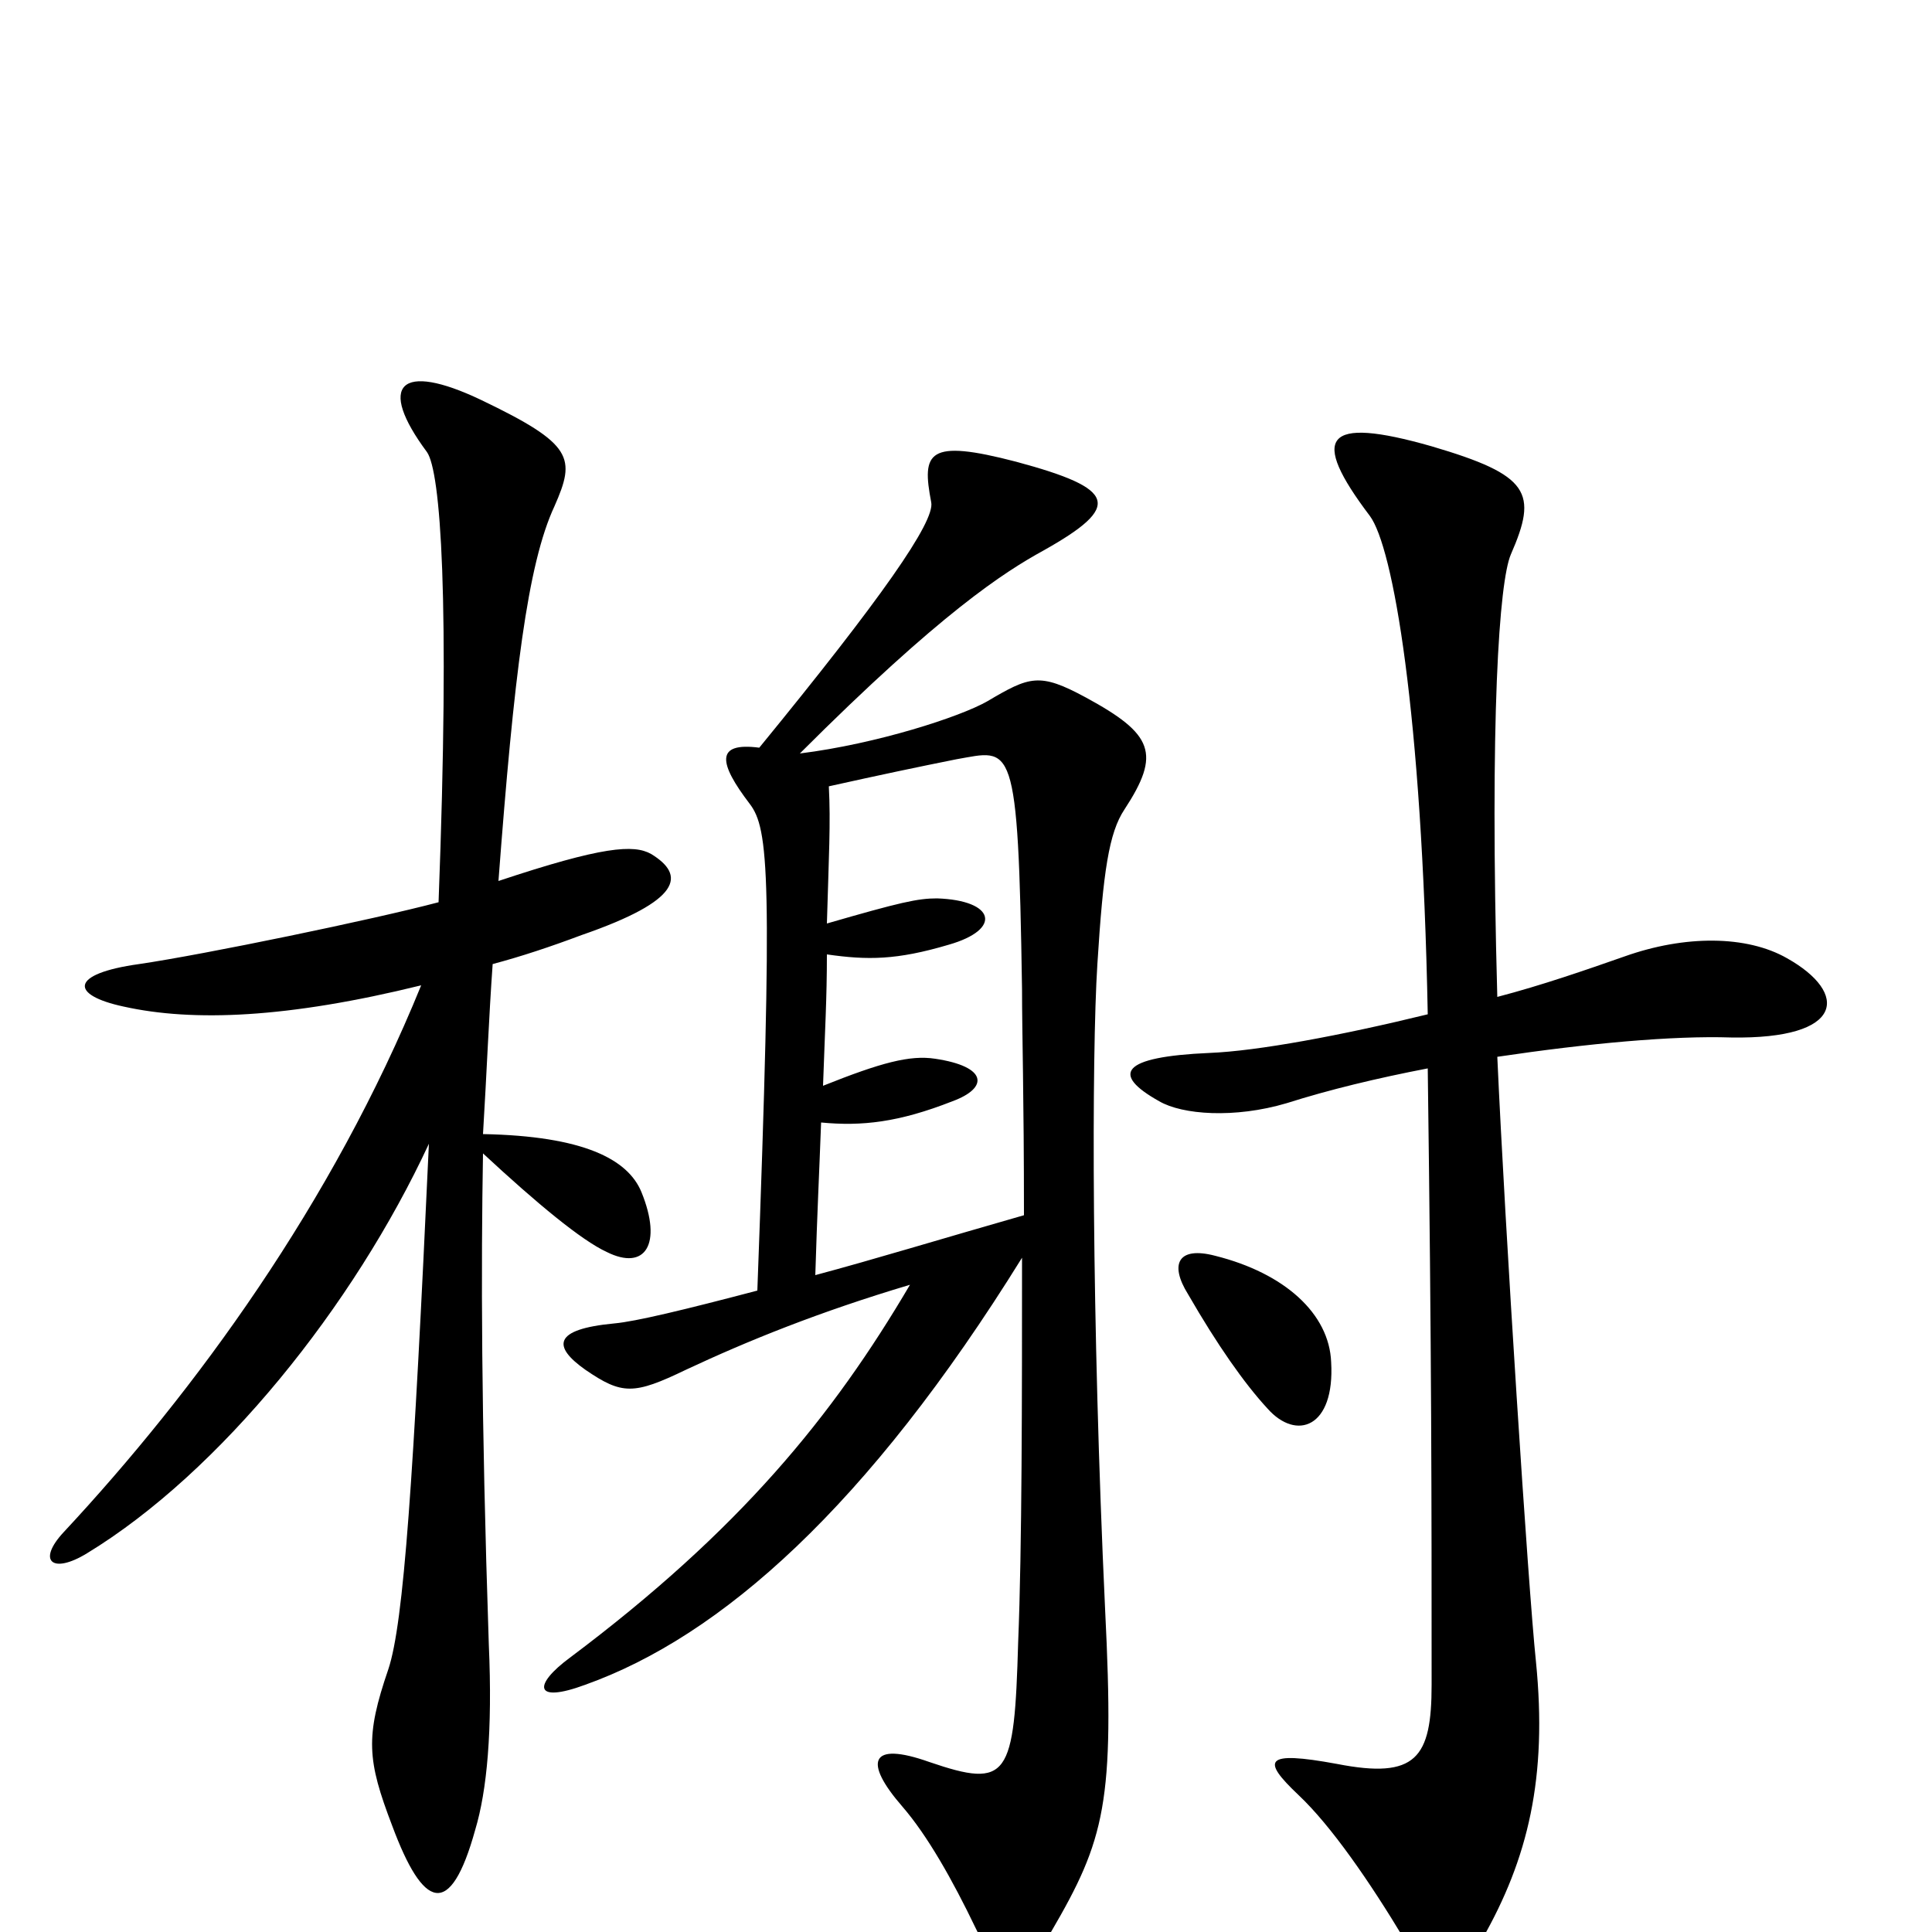 <svg xmlns="http://www.w3.org/2000/svg" viewBox="0 -1000 1000 1000">
	<path fill="#000000" d="M337 -558C328 -563 312 -562 258 -544C266 -650 273 -708 287 -738C298 -763 297 -770 249 -793C207 -813 195 -801 221 -766C228 -756 233 -691 227 -533C193 -524 106 -506 72 -501C36 -496 36 -485 64 -479C100 -471 149 -473 218 -490C172 -377 101 -280 33 -207C19 -192 27 -185 45 -196C114 -238 183 -324 222 -408C214 -234 209 -160 201 -136C189 -101 190 -89 203 -55C219 -12 233 -6 246 -53C252 -73 255 -104 253 -149C249 -269 249 -345 250 -403C278 -377 301 -358 314 -352C334 -342 343 -356 332 -383C325 -400 302 -412 250 -413C252 -446 253 -473 255 -501C270 -505 285 -510 301 -516C353 -534 355 -547 337 -558ZM925 -504C904 -516 872 -516 841 -505C821 -498 798 -490 775 -484C771 -629 776 -699 782 -713C796 -745 792 -754 741 -769C685 -785 678 -774 709 -733C721 -717 736 -632 739 -475C694 -464 651 -456 626 -455C580 -453 575 -444 600 -430C612 -423 639 -421 666 -429C688 -436 713 -442 739 -447C741 -296 741 -224 741 -128C741 -90 733 -79 692 -87C654 -94 653 -89 672 -71C689 -55 709 -26 727 4C741 27 754 26 767 4C791 -38 801 -80 795 -140C791 -178 779 -364 775 -453C822 -460 866 -464 896 -463C955 -462 957 -486 925 -504ZM582 -581C601 -610 597 -620 562 -639C538 -652 533 -650 511 -637C497 -629 454 -615 414 -610C487 -683 520 -704 540 -715C581 -738 578 -747 526 -761C480 -773 477 -766 482 -740C484 -730 456 -690 393 -613C370 -616 372 -605 388 -584C398 -571 400 -547 392 -332C354 -322 329 -316 318 -315C286 -312 286 -303 303 -291C322 -278 328 -278 355 -291C387 -306 424 -321 471 -335C431 -267 383 -208 295 -142C276 -128 276 -118 303 -128C373 -153 449 -220 529 -349C529 -278 529 -199 527 -150C525 -80 522 -74 481 -88C450 -99 447 -88 467 -65C480 -50 493 -27 505 -2C519 27 527 29 544 0C572 -48 577 -67 572 -167C565 -317 565 -454 568 -501C571 -549 574 -569 582 -581ZM689 -295C688 -320 665 -341 629 -350C610 -355 605 -346 615 -330C630 -304 644 -284 656 -271C671 -254 691 -261 689 -295ZM530 -371C488 -359 452 -348 422 -340C423 -373 424 -392 425 -419C446 -417 465 -419 493 -430C512 -437 511 -448 484 -452C471 -454 456 -450 426 -438C427 -467 428 -483 428 -506C449 -503 464 -503 491 -511C519 -519 515 -534 485 -535C475 -535 466 -533 428 -522C429 -557 430 -574 429 -593C456 -599 475 -603 495 -607C524 -612 527 -619 529 -488C529 -465 530 -433 530 -371Z"/>
</svg>
